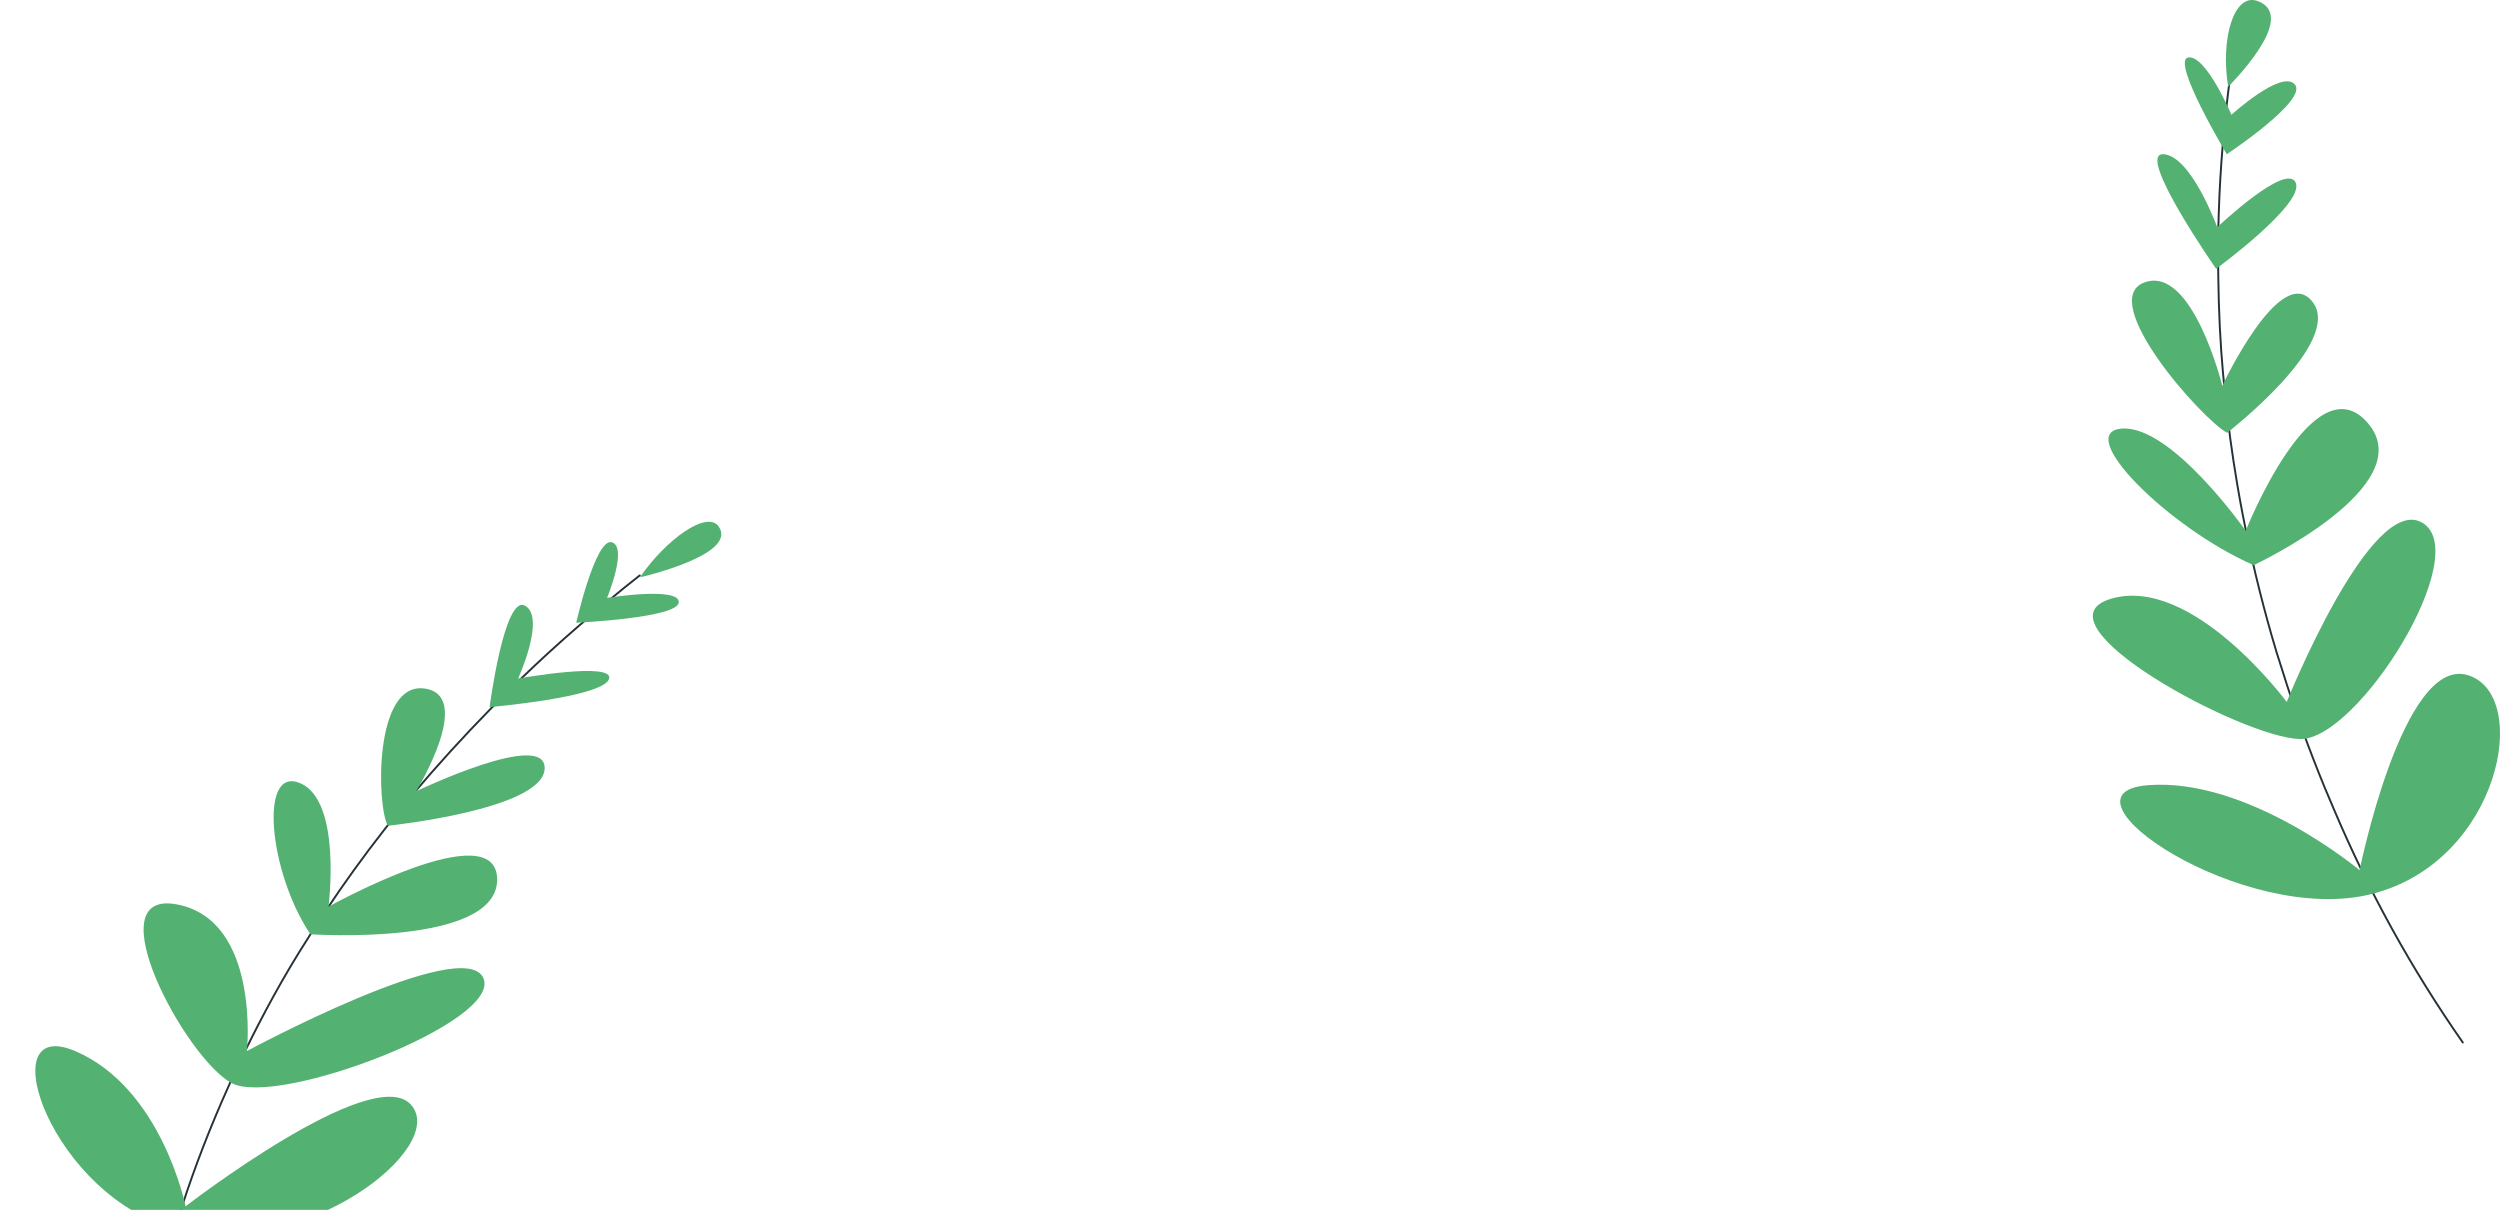 <svg width="1277" height="618" viewBox="0 0 1277 618" fill="none" xmlns="http://www.w3.org/2000/svg">
<g id="bladerBak">
<g id="blad3">
<path id="Vector" d="M1139.19 38.964C1138.42 44.622 1137.74 50.227 1137.14 55.778C1136.46 61.757 1135.88 67.682 1135.41 73.607C1134.42 85.297 1133.73 96.88 1133.37 108.25C1133.1 114.602 1133 120.901 1133 127.093C1133 145.081 1133.42 162.59 1134.63 179.618C1135.15 186.735 1135.78 193.852 1136.51 200.969C1138.09 216.716 1140.19 232.089 1142.7 246.929C1143.6 252.266 1144.54 257.604 1145.54 262.675C1149.73 284.401 1154.77 305.112 1160.38 324.702C1162.06 330.52 1163.74 336.232 1165.63 341.837C1172.39 363.562 1179.84 383.739 1187.45 402.262C1189.02 406.052 1190.6 409.788 1192.17 413.418C1209.94 455.359 1232 495.276 1258 532.506" stroke="#263238" stroke-linecap="round" stroke-linejoin="round"/>
<path id="Vector_2" d="M1205.28 444.481C1205.28 444.481 1148.52 397.009 1097.14 401.081C1045.77 405.154 1146.01 473.279 1211.56 456.64C1277.11 440.001 1293.45 354.656 1260.43 344.824C1227.41 334.992 1205.28 444.481 1205.28 444.481Z" fill="#53B172"/>
<path id="Vector_3" d="M1168.06 358.55C1168.06 358.55 1119.94 293.603 1078.37 305.825C1036.79 318.047 1145.39 376.971 1174.87 377.502C1204.36 378.034 1263.73 283.035 1237.45 267.094C1211.17 251.152 1168.06 358.55 1168.06 358.55Z" fill="#53B172"/>
<path id="Vector_4" d="M1147.11 271.113C1147.11 271.113 1109.28 217.184 1083.95 218.912C1058.62 220.64 1107.46 269.563 1151.18 288.692C1151.18 288.692 1237.22 248.35 1209.5 216.112C1181.78 183.874 1147.11 271.113 1147.11 271.113Z" fill="#53B172"/>
<path id="Vector_5" d="M1135.14 197.043C1135.14 197.043 1119.85 135.131 1095.33 144.286C1070.81 153.44 1124.57 214.027 1137.6 221.073C1137.6 221.073 1197.42 174.94 1181.22 154.163C1165.01 133.385 1135.14 197.043 1135.14 197.043Z" fill="#53B172"/>
<path id="Vector_6" d="M1132.57 116.071C1132.57 116.071 1119.16 79.316 1104.97 78.775C1090.79 78.233 1132 137.307 1132 137.307C1132 137.307 1177.38 104.1 1172.65 93.332C1167.93 82.564 1132.57 116.071 1132.57 116.071Z" fill="#53B172"/>
<path id="Vector_7" d="M1139.82 58.616C1139.82 58.616 1126.73 27.812 1117.74 29.376C1108.76 30.941 1137.46 78.771 1137.46 78.771C1137.46 78.771 1178.9 51.276 1172.28 43.214C1165.67 35.152 1139.82 58.616 1139.82 58.616Z" fill="#53B172"/>
<path id="Vector_8" d="M1153.4 0.597C1141.12 -4.101 1134.1 19.695 1138.15 44.406C1137.92 44.345 1174.6 8.773 1153.4 0.597Z" fill="#53B172"/>
</g>
<g id="blad5">
<path id="Vector_9" d="M326.78 293.925C321.508 298.044 316.381 302.207 311.328 306.416C306.276 310.626 300.55 315.404 295.377 319.935C285.023 328.894 275.171 337.907 265.82 346.973C260.607 351.979 255.536 356.974 250.681 362.008C236.431 376.512 223.253 391.101 210.925 405.634C205.785 411.733 200.933 417.865 196.218 423.935C185.537 437.573 175.776 451.149 166.859 464.564C163.625 469.384 160.388 474.153 157.508 478.95C144.622 498.961 134.129 518.603 124.805 537.643C122.038 543.061 119.369 548.89 116.963 554.387C107.24 575.966 99.426 596.318 93.178 615.624C91.878 619.583 90.716 623.48 89.548 627.273C88.962 629.143 88.446 631.009 87.843 632.619" stroke="#263238" stroke-linecap="round" stroke-linejoin="round"/>
<path id="Vector_10" d="M94.798 616.197C94.798 616.197 82.712 555.806 38.412 536.892C-5.888 517.978 26.756 612.69 91.253 628.066C155.749 643.442 229.506 585.902 209.862 564.219C190.219 542.535 94.798 616.197 94.798 616.197Z" fill="#53B172"/>
<path id="Vector_11" d="M126.138 536.857C126.138 536.857 133.007 470.22 90.536 461.996C48.065 453.772 94.817 540.744 118.372 553.255C141.927 565.765 256.944 521.811 246.874 499.537C236.803 477.263 126.138 536.857 126.138 536.857Z" fill="#53B172"/>
<path id="Vector_12" d="M167.794 463.13C167.794 463.13 174.794 409.291 153.392 400.068C131.99 390.846 137.378 445.7 158.55 477.219C158.55 477.219 253.823 483.653 253.94 449.38C254.057 415.106 167.794 463.13 167.794 463.13Z" fill="#53B172"/>
<path id="Vector_13" d="M212.542 404.194C212.542 404.194 242.643 355.193 216.804 351.694C190.964 348.196 192.36 411.624 198.106 421.794C198.106 421.794 276.807 413.667 278.192 392.87C279.577 372.072 212.542 404.194 212.542 404.194Z" fill="#53B172"/>
<path id="Vector_14" d="M264.662 346.598C264.662 346.598 278.872 315.464 268.243 309.417C257.613 303.369 250.096 361.19 250.096 361.19C250.096 361.19 307.501 356.234 311.039 346.953C314.576 337.671 264.662 346.598 264.662 346.598Z" fill="#53B172"/>
<path id="Vector_15" d="M367.141 268.981C361.345 260.494 340.388 275.234 326.846 294.922C326.846 294.922 377.123 283.503 367.141 268.981Z" fill="#53B172"/>
<path id="Vector_16" d="M310.102 305.393C310.102 305.393 320.807 279.472 312.535 276.99C304.263 274.509 294.32 318.096 294.32 318.096C294.32 318.096 346.568 315.68 346.726 307.594C346.884 299.508 310.102 305.393 310.102 305.393Z" fill="#53B172"/>
</g>
</g>
</svg>
